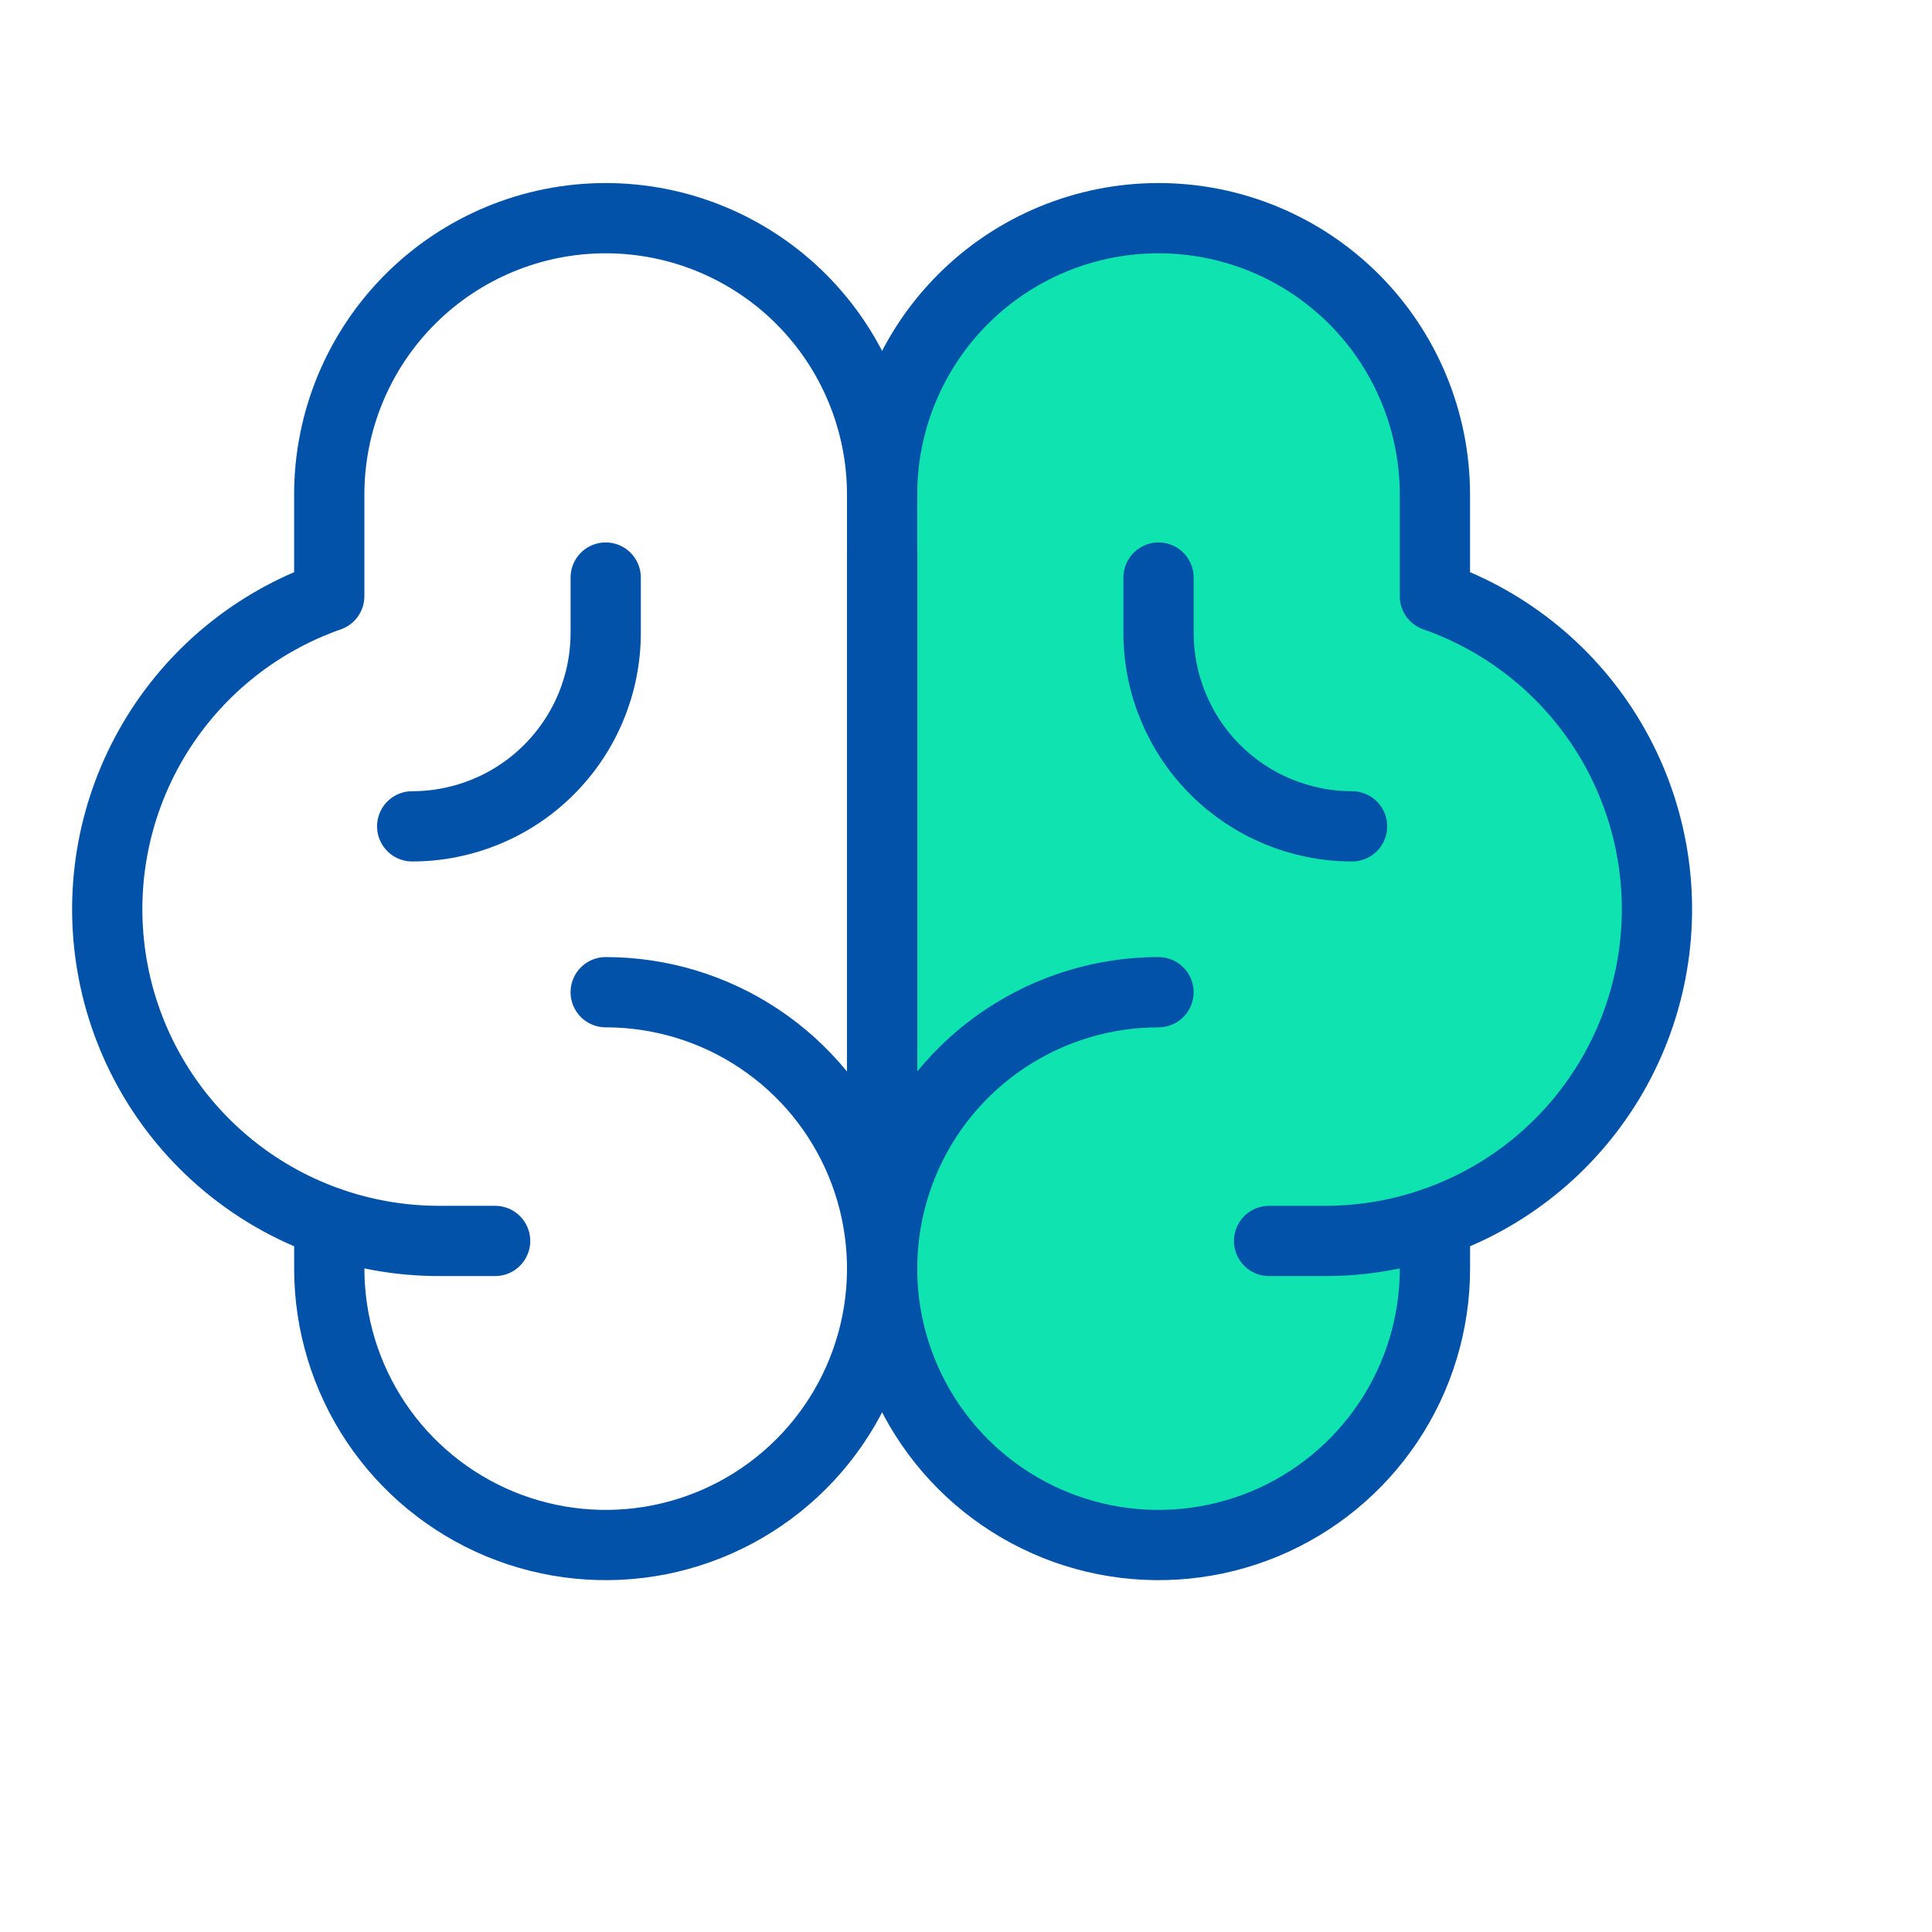 <svg width="55" height="55" viewBox="0 0 55 55" fill="none" xmlns="http://www.w3.org/2000/svg">
<path d="M32.903 6.257C28.348 6.036 25.838 10.172 25.152 12.268L25.469 34.967C25.311 38.315 26.639 44.829 33.219 44.101C39.8 43.374 41.076 37.708 40.891 34.967C41.801 34.769 46.269 32.594 47.099 26.108C47.764 20.92 43.237 17.989 40.891 17.172V16.381V13.731C40.891 10.449 38.597 6.534 32.903 6.257Z" fill="#0FE3AF"/>
<path d="M25.111 34.541V15.655" stroke="#0152A8" stroke-width="2" stroke-linecap="round" stroke-linejoin="round"/>
<path d="M17.243 28.246C18.799 28.246 20.321 28.707 21.615 29.572C22.909 30.436 23.918 31.665 24.513 33.103C25.109 34.541 25.265 36.123 24.961 37.65C24.657 39.176 23.908 40.578 22.807 41.679C21.707 42.779 20.305 43.529 18.778 43.833C17.252 44.136 15.67 43.98 14.232 43.385C12.794 42.789 11.565 41.781 10.7 40.487C9.836 39.193 9.374 37.671 9.374 36.115V34.797" stroke="#0152A8" stroke-width="2" stroke-linecap="round" stroke-linejoin="round"/>
<path d="M32.98 28.246C31.424 28.246 29.903 28.707 28.609 29.572C27.314 30.436 26.306 31.665 25.71 33.103C25.115 34.541 24.959 36.123 25.262 37.65C25.566 39.176 26.316 40.578 27.416 41.679C28.517 42.779 29.919 43.529 31.445 43.833C32.972 44.136 34.554 43.98 35.992 43.385C37.43 42.789 38.659 41.781 39.523 40.487C40.388 39.193 40.85 37.671 40.85 36.115V34.797" stroke="#0152A8" stroke-width="2" stroke-linecap="round" stroke-linejoin="round"/>
<path d="M14.095 35.327H12.521C10.289 35.333 8.127 34.548 6.419 33.112C4.71 31.675 3.566 29.68 3.189 27.48C2.811 25.28 3.226 23.018 4.358 21.094C5.49 19.171 7.267 17.71 9.373 16.972V14.081C9.373 11.993 10.202 9.992 11.678 8.516C13.154 7.04 15.155 6.211 17.242 6.211C19.329 6.211 21.331 7.04 22.807 8.516C24.282 9.992 25.112 11.993 25.112 14.081V36.114" stroke="#0152A8" stroke-width="2" stroke-linecap="round" stroke-linejoin="round"/>
<path d="M36.128 35.327H37.702C39.934 35.333 42.096 34.548 43.804 33.112C45.513 31.675 46.657 29.68 47.034 27.48C47.412 25.28 46.997 23.018 45.865 21.094C44.733 19.171 42.956 17.71 40.849 16.972V14.081C40.849 11.993 40.02 9.992 38.545 8.516C37.069 7.04 35.068 6.211 32.98 6.211C30.893 6.211 28.892 7.04 27.416 8.516C25.94 9.992 25.111 11.993 25.111 14.081" stroke="#0152A8" stroke-width="2" stroke-linecap="round" stroke-linejoin="round"/>
<path d="M17.243 16.442V18.015C17.243 19.476 16.662 20.878 15.629 21.91C14.596 22.944 13.195 23.524 11.734 23.524" stroke="#0152A8" stroke-width="2" stroke-linecap="round" stroke-linejoin="round"/>
<path d="M32.981 16.442V18.016C32.981 19.477 33.562 20.878 34.595 21.911C35.628 22.944 37.029 23.524 38.49 23.524" stroke="#0152A8" stroke-width="2" stroke-linecap="round" stroke-linejoin="round"/>
</svg>
